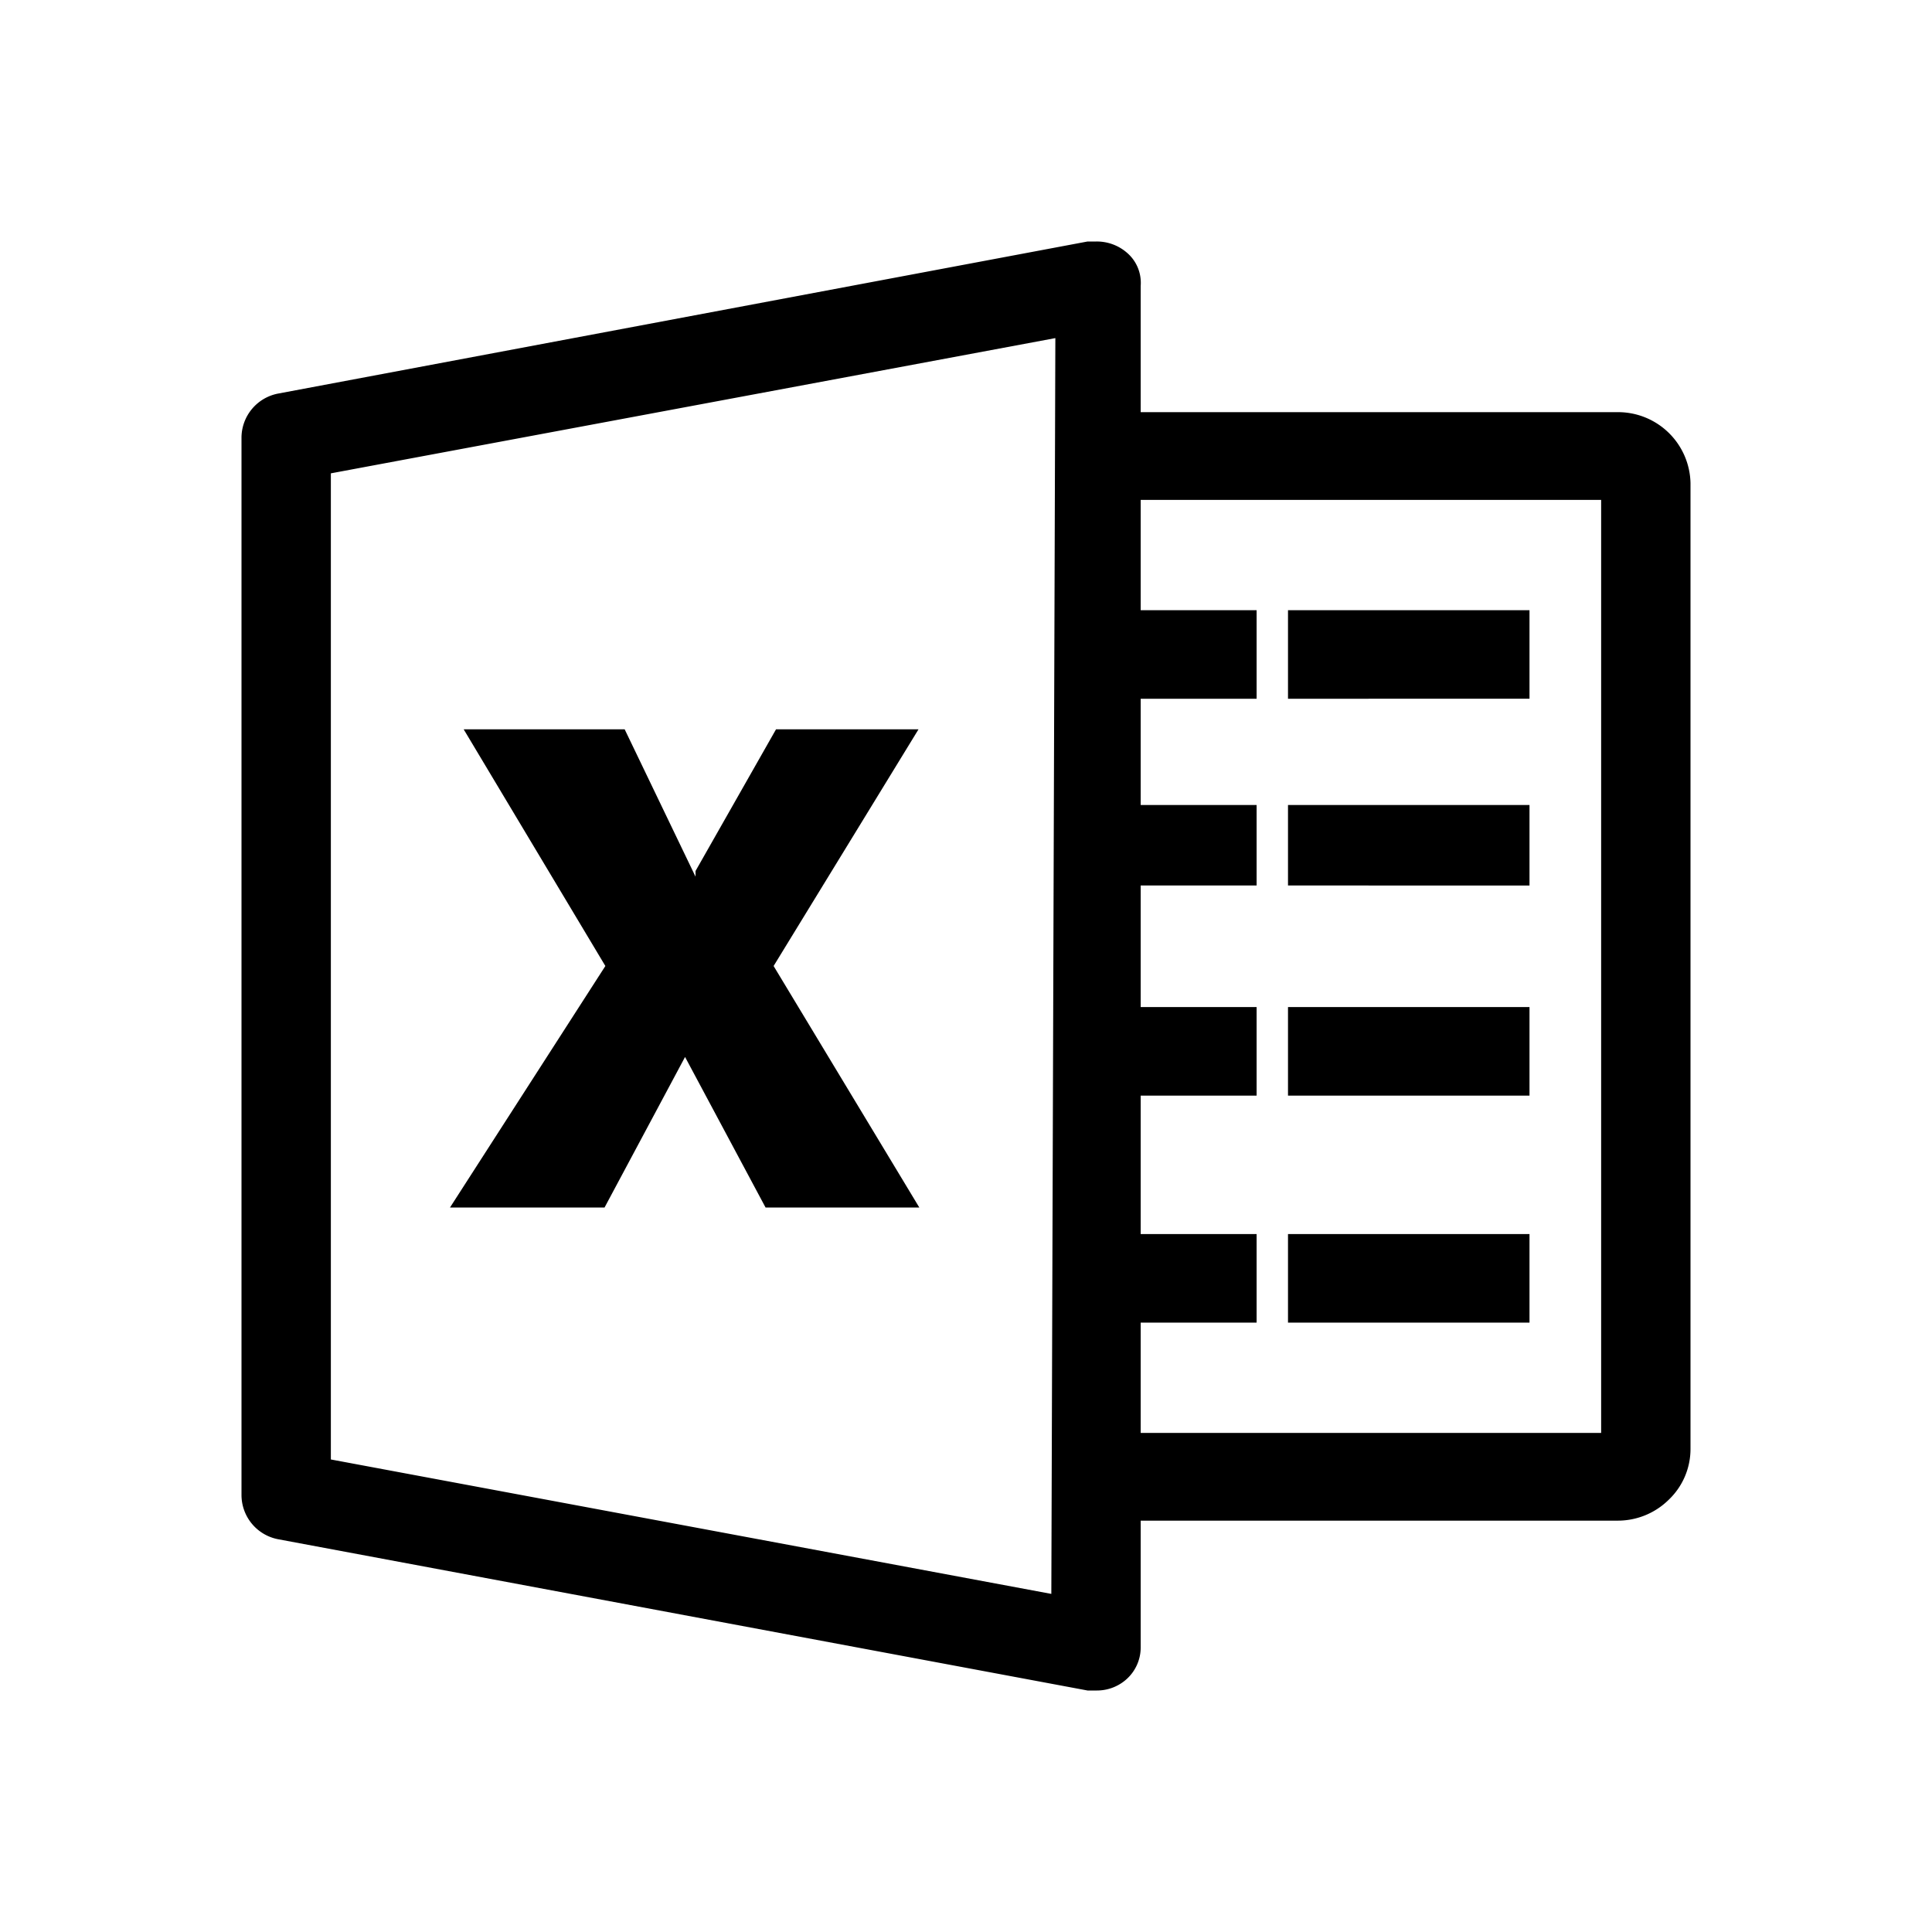 <svg id="Layer_1" data-name="Layer 1" xmlns="http://www.w3.org/2000/svg" viewBox="0 0 24 24"><title>excel</title><path id="path-3" d="M20.09,5.12H14.17V3.55A.49.49,0,0,0,14,3.14.57.57,0,0,0,13.62,3h-.11L3.45,4.89A.56.56,0,0,0,3,5.43V18.57a.56.56,0,0,0,.45.55L13.51,21h.11a.55.55,0,0,0,.35-.12.53.53,0,0,0,.2-.42V18.89h5.92a.9.9,0,0,0,.64-.26A.87.87,0,0,0,21,18V6A.9.9,0,0,0,20.09,5.12ZM14.17,16.43h1.44v-1.1H14.17V13.61h1.44v-1.1H14.17V11h1.44V10H14.17V8.68h1.44V7.58H14.17V6.21h5.72V17.8H14.17ZM13.06,19.8,4.11,18.13V5.88l9-1.68ZM16,15.33h3v1.1H16Zm0-2.82h3v1.1H16ZM16,10h3v1H16Zm-4.59-.94L9.61,12l1.81,3H9.51l-1-1.87L7.51,15H5.59l1.93-3L5.76,9.06h2l.88,1.83v-.07l1-1.76ZM16,7.58h3v1.1H16Z"/></svg>